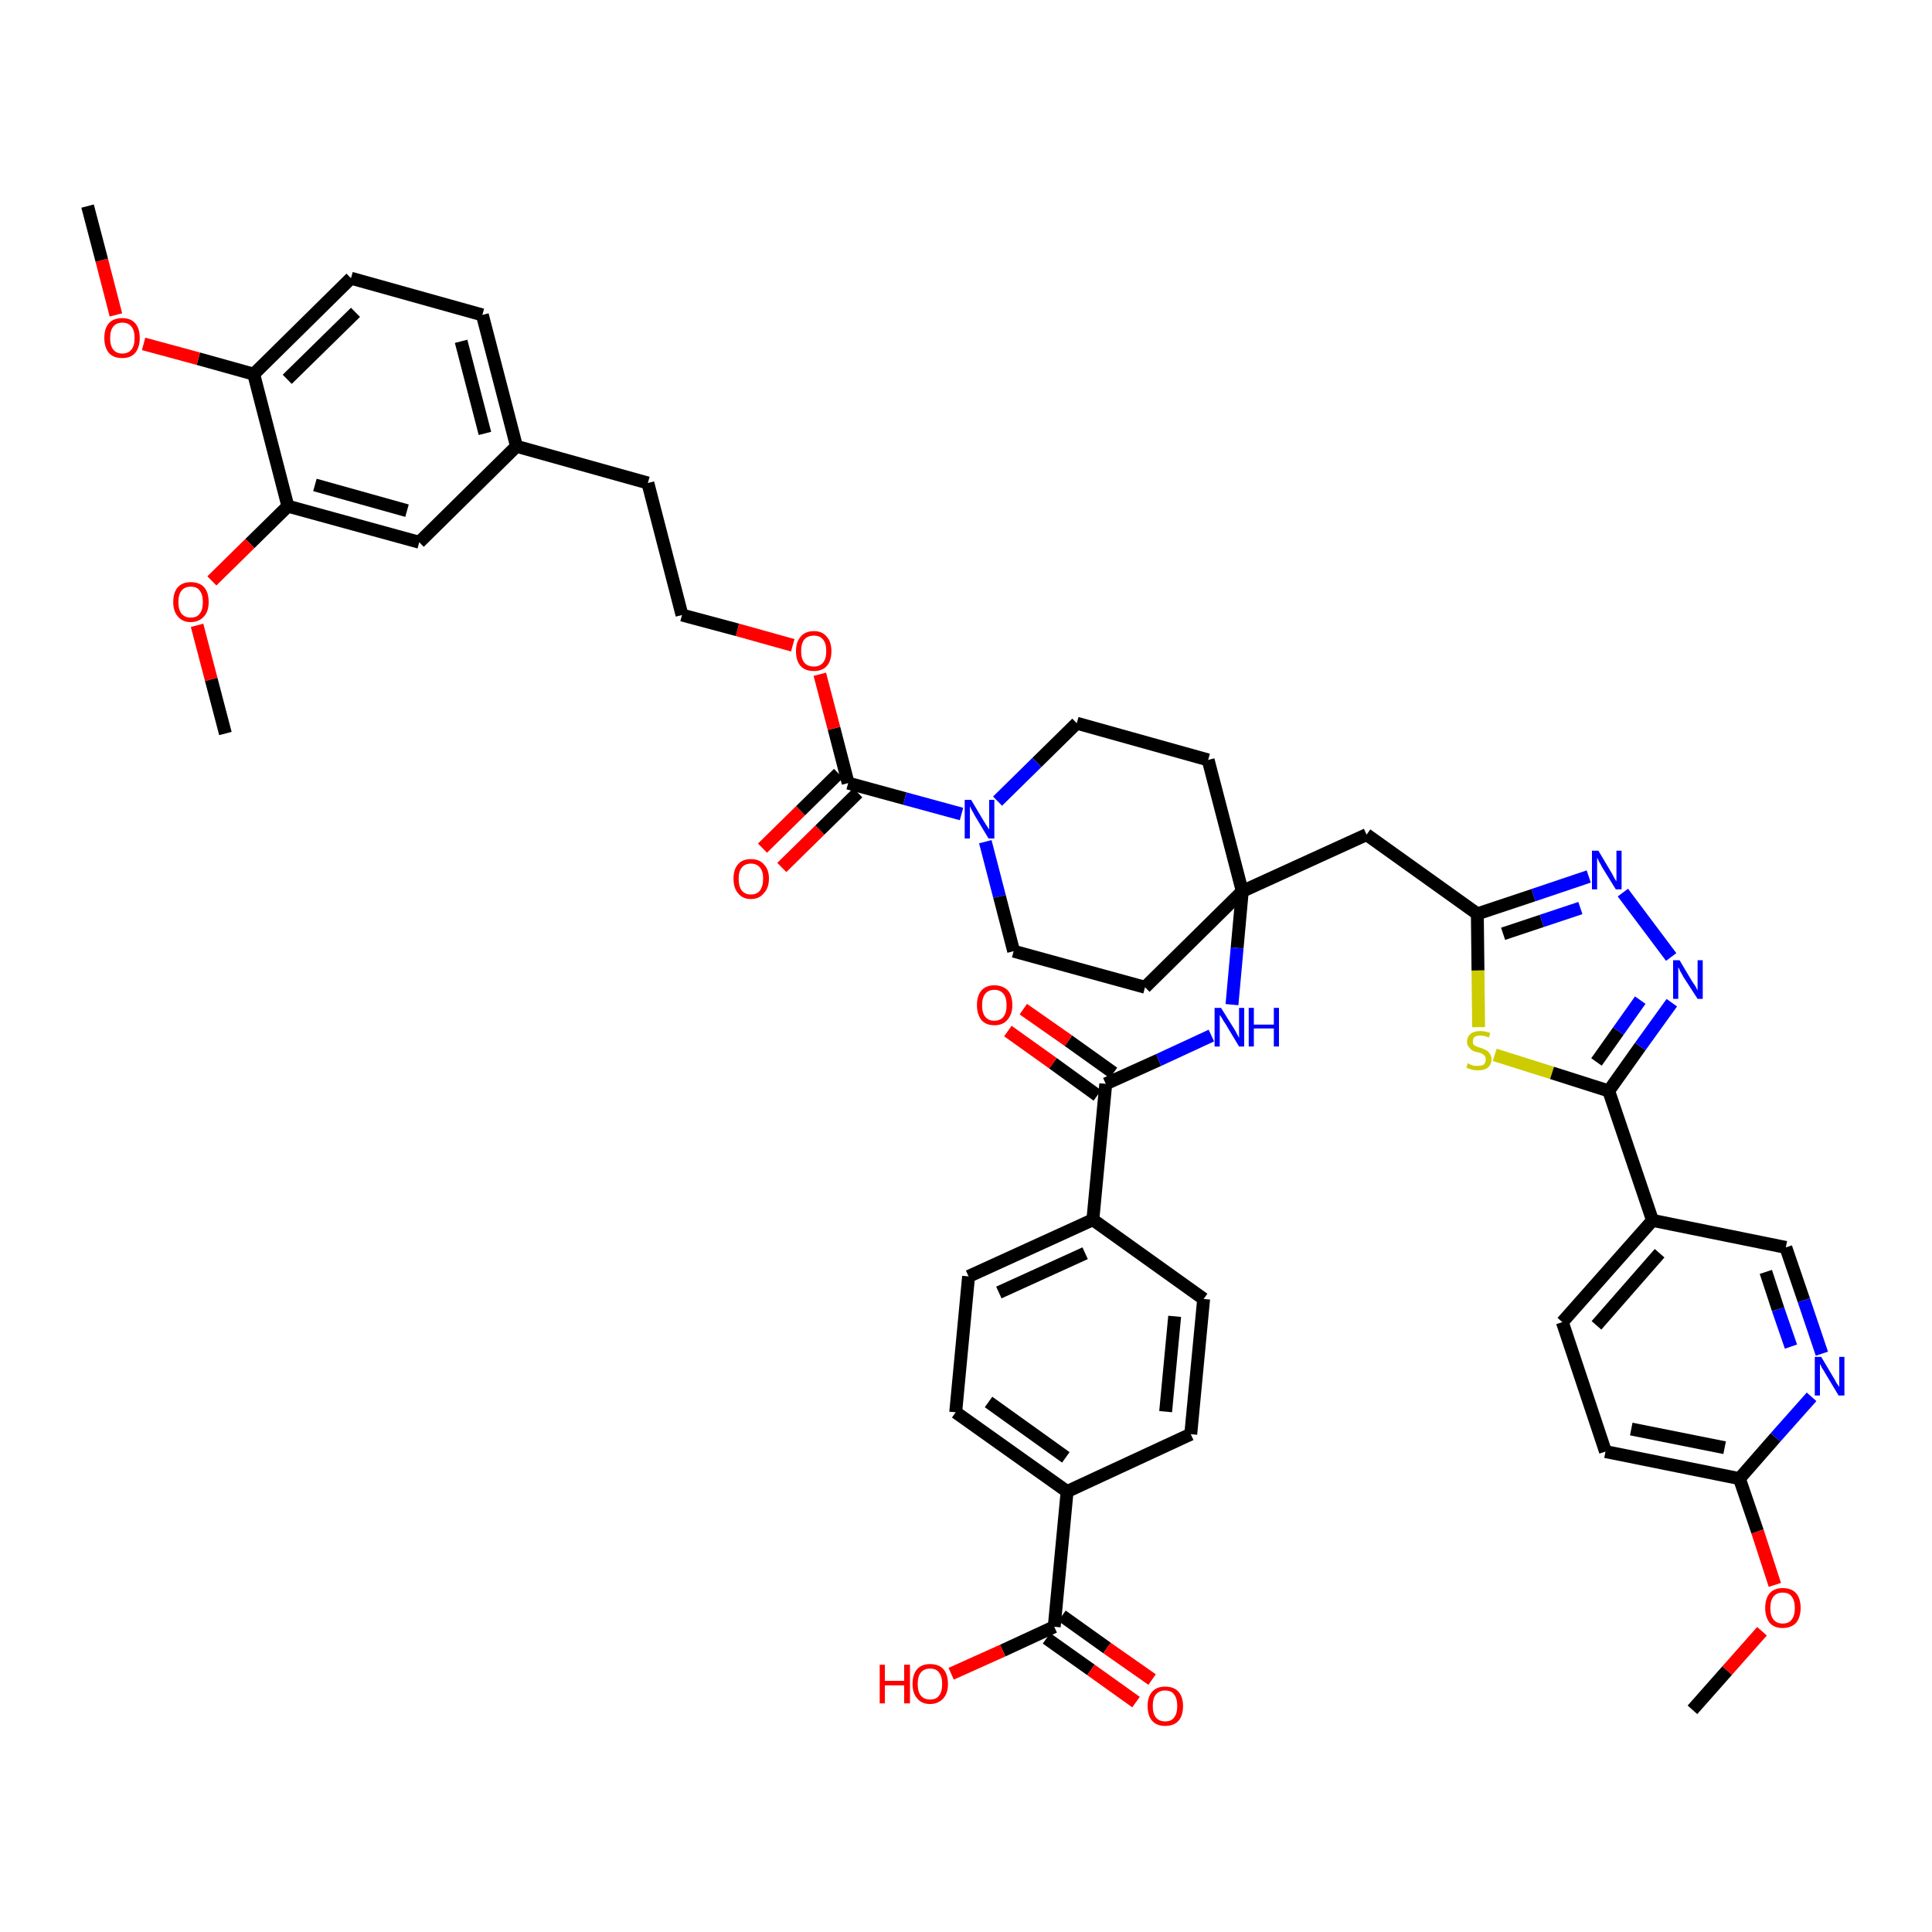 <?xml version='1.0' encoding='iso-8859-1'?>
<svg version='1.1' baseProfile='full'
              xmlns='http://www.w3.org/2000/svg'
                      xmlns:rdkit='http://www.rdkit.org/xml'
                      xmlns:xlink='http://www.w3.org/1999/xlink'
                  xml:space='preserve'
width='300px' height='300px' viewBox='0 0 300 300'>
<!-- END OF HEADER -->
<path class='bond-0 atom-0 atom-1' d='M 262.8,265.5 L 268.2,259.4' style='fill:none;fill-rule:evenodd;stroke:#000000;stroke-width:2.0px;stroke-linecap:butt;stroke-linejoin:miter;stroke-opacity:1' />
<path class='bond-0 atom-0 atom-1' d='M 268.2,259.4 L 273.6,253.3' style='fill:none;fill-rule:evenodd;stroke:#FF0000;stroke-width:2.0px;stroke-linecap:butt;stroke-linejoin:miter;stroke-opacity:1' />
<path class='bond-1 atom-1 atom-2' d='M 275.6,246.1 L 272.9,237.8' style='fill:none;fill-rule:evenodd;stroke:#FF0000;stroke-width:2.0px;stroke-linecap:butt;stroke-linejoin:miter;stroke-opacity:1' />
<path class='bond-1 atom-1 atom-2' d='M 272.9,237.8 L 270.1,229.6' style='fill:none;fill-rule:evenodd;stroke:#000000;stroke-width:2.0px;stroke-linecap:butt;stroke-linejoin:miter;stroke-opacity:1' />
<path class='bond-2 atom-2 atom-3' d='M 270.1,229.6 L 249.3,225.4' style='fill:none;fill-rule:evenodd;stroke:#000000;stroke-width:2.0px;stroke-linecap:butt;stroke-linejoin:miter;stroke-opacity:1' />
<path class='bond-2 atom-2 atom-3' d='M 267.8,224.8 L 253.3,221.9' style='fill:none;fill-rule:evenodd;stroke:#000000;stroke-width:2.0px;stroke-linecap:butt;stroke-linejoin:miter;stroke-opacity:1' />
<path class='bond-46 atom-46 atom-2' d='M 281.3,216.9 L 275.7,223.2' style='fill:none;fill-rule:evenodd;stroke:#0000FF;stroke-width:2.0px;stroke-linecap:butt;stroke-linejoin:miter;stroke-opacity:1' />
<path class='bond-46 atom-46 atom-2' d='M 275.7,223.2 L 270.1,229.6' style='fill:none;fill-rule:evenodd;stroke:#000000;stroke-width:2.0px;stroke-linecap:butt;stroke-linejoin:miter;stroke-opacity:1' />
<path class='bond-3 atom-3 atom-4' d='M 249.3,225.4 L 242.6,205.3' style='fill:none;fill-rule:evenodd;stroke:#000000;stroke-width:2.0px;stroke-linecap:butt;stroke-linejoin:miter;stroke-opacity:1' />
<path class='bond-4 atom-4 atom-5' d='M 242.6,205.3 L 256.6,189.5' style='fill:none;fill-rule:evenodd;stroke:#000000;stroke-width:2.0px;stroke-linecap:butt;stroke-linejoin:miter;stroke-opacity:1' />
<path class='bond-4 atom-4 atom-5' d='M 247.9,205.8 L 257.7,194.6' style='fill:none;fill-rule:evenodd;stroke:#000000;stroke-width:2.0px;stroke-linecap:butt;stroke-linejoin:miter;stroke-opacity:1' />
<path class='bond-5 atom-5 atom-6' d='M 256.6,189.5 L 249.8,169.4' style='fill:none;fill-rule:evenodd;stroke:#000000;stroke-width:2.0px;stroke-linecap:butt;stroke-linejoin:miter;stroke-opacity:1' />
<path class='bond-44 atom-5 atom-45' d='M 256.6,189.5 L 277.3,193.7' style='fill:none;fill-rule:evenodd;stroke:#000000;stroke-width:2.0px;stroke-linecap:butt;stroke-linejoin:miter;stroke-opacity:1' />
<path class='bond-6 atom-6 atom-7' d='M 249.8,169.4 L 254.7,162.5' style='fill:none;fill-rule:evenodd;stroke:#000000;stroke-width:2.0px;stroke-linecap:butt;stroke-linejoin:miter;stroke-opacity:1' />
<path class='bond-6 atom-6 atom-7' d='M 254.7,162.5 L 259.6,155.7' style='fill:none;fill-rule:evenodd;stroke:#0000FF;stroke-width:2.0px;stroke-linecap:butt;stroke-linejoin:miter;stroke-opacity:1' />
<path class='bond-6 atom-6 atom-7' d='M 247.9,164.9 L 251.3,160.1' style='fill:none;fill-rule:evenodd;stroke:#000000;stroke-width:2.0px;stroke-linecap:butt;stroke-linejoin:miter;stroke-opacity:1' />
<path class='bond-6 atom-6 atom-7' d='M 251.3,160.1 L 254.7,155.3' style='fill:none;fill-rule:evenodd;stroke:#0000FF;stroke-width:2.0px;stroke-linecap:butt;stroke-linejoin:miter;stroke-opacity:1' />
<path class='bond-47 atom-44 atom-6' d='M 232.1,163.8 L 241.0,166.6' style='fill:none;fill-rule:evenodd;stroke:#CCCC00;stroke-width:2.0px;stroke-linecap:butt;stroke-linejoin:miter;stroke-opacity:1' />
<path class='bond-47 atom-44 atom-6' d='M 241.0,166.6 L 249.8,169.4' style='fill:none;fill-rule:evenodd;stroke:#000000;stroke-width:2.0px;stroke-linecap:butt;stroke-linejoin:miter;stroke-opacity:1' />
<path class='bond-7 atom-7 atom-8' d='M 259.5,148.6 L 252.0,138.6' style='fill:none;fill-rule:evenodd;stroke:#0000FF;stroke-width:2.0px;stroke-linecap:butt;stroke-linejoin:miter;stroke-opacity:1' />
<path class='bond-8 atom-8 atom-9' d='M 246.7,136.1 L 238.1,139.0' style='fill:none;fill-rule:evenodd;stroke:#0000FF;stroke-width:2.0px;stroke-linecap:butt;stroke-linejoin:miter;stroke-opacity:1' />
<path class='bond-8 atom-8 atom-9' d='M 238.1,139.0 L 229.4,141.9' style='fill:none;fill-rule:evenodd;stroke:#000000;stroke-width:2.0px;stroke-linecap:butt;stroke-linejoin:miter;stroke-opacity:1' />
<path class='bond-8 atom-8 atom-9' d='M 245.4,141.0 L 239.4,143.0' style='fill:none;fill-rule:evenodd;stroke:#0000FF;stroke-width:2.0px;stroke-linecap:butt;stroke-linejoin:miter;stroke-opacity:1' />
<path class='bond-8 atom-8 atom-9' d='M 239.4,143.0 L 233.4,145.0' style='fill:none;fill-rule:evenodd;stroke:#000000;stroke-width:2.0px;stroke-linecap:butt;stroke-linejoin:miter;stroke-opacity:1' />
<path class='bond-9 atom-9 atom-10' d='M 229.4,141.9 L 212.2,129.6' style='fill:none;fill-rule:evenodd;stroke:#000000;stroke-width:2.0px;stroke-linecap:butt;stroke-linejoin:miter;stroke-opacity:1' />
<path class='bond-43 atom-9 atom-44' d='M 229.4,141.9 L 229.5,150.7' style='fill:none;fill-rule:evenodd;stroke:#000000;stroke-width:2.0px;stroke-linecap:butt;stroke-linejoin:miter;stroke-opacity:1' />
<path class='bond-43 atom-9 atom-44' d='M 229.5,150.7 L 229.6,159.5' style='fill:none;fill-rule:evenodd;stroke:#CCCC00;stroke-width:2.0px;stroke-linecap:butt;stroke-linejoin:miter;stroke-opacity:1' />
<path class='bond-10 atom-10 atom-11' d='M 212.2,129.6 L 192.9,138.4' style='fill:none;fill-rule:evenodd;stroke:#000000;stroke-width:2.0px;stroke-linecap:butt;stroke-linejoin:miter;stroke-opacity:1' />
<path class='bond-11 atom-11 atom-12' d='M 192.9,138.4 L 192.1,147.2' style='fill:none;fill-rule:evenodd;stroke:#000000;stroke-width:2.0px;stroke-linecap:butt;stroke-linejoin:miter;stroke-opacity:1' />
<path class='bond-11 atom-11 atom-12' d='M 192.1,147.2 L 191.3,156.0' style='fill:none;fill-rule:evenodd;stroke:#0000FF;stroke-width:2.0px;stroke-linecap:butt;stroke-linejoin:miter;stroke-opacity:1' />
<path class='bond-23 atom-11 atom-24' d='M 192.9,138.4 L 187.6,118.0' style='fill:none;fill-rule:evenodd;stroke:#000000;stroke-width:2.0px;stroke-linecap:butt;stroke-linejoin:miter;stroke-opacity:1' />
<path class='bond-48 atom-43 atom-11' d='M 177.8,153.3 L 192.9,138.4' style='fill:none;fill-rule:evenodd;stroke:#000000;stroke-width:2.0px;stroke-linecap:butt;stroke-linejoin:miter;stroke-opacity:1' />
<path class='bond-12 atom-12 atom-13' d='M 188.1,160.8 L 179.9,164.6' style='fill:none;fill-rule:evenodd;stroke:#0000FF;stroke-width:2.0px;stroke-linecap:butt;stroke-linejoin:miter;stroke-opacity:1' />
<path class='bond-12 atom-12 atom-13' d='M 179.9,164.6 L 171.7,168.3' style='fill:none;fill-rule:evenodd;stroke:#000000;stroke-width:2.0px;stroke-linecap:butt;stroke-linejoin:miter;stroke-opacity:1' />
<path class='bond-13 atom-13 atom-14' d='M 172.9,166.6 L 165.9,161.6' style='fill:none;fill-rule:evenodd;stroke:#000000;stroke-width:2.0px;stroke-linecap:butt;stroke-linejoin:miter;stroke-opacity:1' />
<path class='bond-13 atom-13 atom-14' d='M 165.9,161.6 L 158.9,156.7' style='fill:none;fill-rule:evenodd;stroke:#FF0000;stroke-width:2.0px;stroke-linecap:butt;stroke-linejoin:miter;stroke-opacity:1' />
<path class='bond-13 atom-13 atom-14' d='M 170.4,170.1 L 163.5,165.1' style='fill:none;fill-rule:evenodd;stroke:#000000;stroke-width:2.0px;stroke-linecap:butt;stroke-linejoin:miter;stroke-opacity:1' />
<path class='bond-13 atom-13 atom-14' d='M 163.5,165.1 L 156.5,160.1' style='fill:none;fill-rule:evenodd;stroke:#FF0000;stroke-width:2.0px;stroke-linecap:butt;stroke-linejoin:miter;stroke-opacity:1' />
<path class='bond-14 atom-13 atom-15' d='M 171.7,168.3 L 169.7,189.4' style='fill:none;fill-rule:evenodd;stroke:#000000;stroke-width:2.0px;stroke-linecap:butt;stroke-linejoin:miter;stroke-opacity:1' />
<path class='bond-15 atom-15 atom-16' d='M 169.7,189.4 L 150.4,198.2' style='fill:none;fill-rule:evenodd;stroke:#000000;stroke-width:2.0px;stroke-linecap:butt;stroke-linejoin:miter;stroke-opacity:1' />
<path class='bond-15 atom-15 atom-16' d='M 168.5,194.6 L 155.1,200.7' style='fill:none;fill-rule:evenodd;stroke:#000000;stroke-width:2.0px;stroke-linecap:butt;stroke-linejoin:miter;stroke-opacity:1' />
<path class='bond-49 atom-23 atom-15' d='M 186.9,201.7 L 169.7,189.4' style='fill:none;fill-rule:evenodd;stroke:#000000;stroke-width:2.0px;stroke-linecap:butt;stroke-linejoin:miter;stroke-opacity:1' />
<path class='bond-16 atom-16 atom-17' d='M 150.4,198.2 L 148.4,219.3' style='fill:none;fill-rule:evenodd;stroke:#000000;stroke-width:2.0px;stroke-linecap:butt;stroke-linejoin:miter;stroke-opacity:1' />
<path class='bond-17 atom-17 atom-18' d='M 148.4,219.3 L 165.7,231.6' style='fill:none;fill-rule:evenodd;stroke:#000000;stroke-width:2.0px;stroke-linecap:butt;stroke-linejoin:miter;stroke-opacity:1' />
<path class='bond-17 atom-17 atom-18' d='M 153.5,217.7 L 165.5,226.3' style='fill:none;fill-rule:evenodd;stroke:#000000;stroke-width:2.0px;stroke-linecap:butt;stroke-linejoin:miter;stroke-opacity:1' />
<path class='bond-18 atom-18 atom-19' d='M 165.7,231.6 L 163.7,252.6' style='fill:none;fill-rule:evenodd;stroke:#000000;stroke-width:2.0px;stroke-linecap:butt;stroke-linejoin:miter;stroke-opacity:1' />
<path class='bond-21 atom-18 atom-22' d='M 165.7,231.6 L 184.9,222.7' style='fill:none;fill-rule:evenodd;stroke:#000000;stroke-width:2.0px;stroke-linecap:butt;stroke-linejoin:miter;stroke-opacity:1' />
<path class='bond-19 atom-19 atom-20' d='M 162.5,254.4 L 169.4,259.3' style='fill:none;fill-rule:evenodd;stroke:#000000;stroke-width:2.0px;stroke-linecap:butt;stroke-linejoin:miter;stroke-opacity:1' />
<path class='bond-19 atom-19 atom-20' d='M 169.4,259.3 L 176.4,264.3' style='fill:none;fill-rule:evenodd;stroke:#FF0000;stroke-width:2.0px;stroke-linecap:butt;stroke-linejoin:miter;stroke-opacity:1' />
<path class='bond-19 atom-19 atom-20' d='M 164.9,250.9 L 171.9,255.9' style='fill:none;fill-rule:evenodd;stroke:#000000;stroke-width:2.0px;stroke-linecap:butt;stroke-linejoin:miter;stroke-opacity:1' />
<path class='bond-19 atom-19 atom-20' d='M 171.9,255.9 L 178.9,260.8' style='fill:none;fill-rule:evenodd;stroke:#FF0000;stroke-width:2.0px;stroke-linecap:butt;stroke-linejoin:miter;stroke-opacity:1' />
<path class='bond-20 atom-19 atom-21' d='M 163.7,252.6 L 155.7,256.3' style='fill:none;fill-rule:evenodd;stroke:#000000;stroke-width:2.0px;stroke-linecap:butt;stroke-linejoin:miter;stroke-opacity:1' />
<path class='bond-20 atom-19 atom-21' d='M 155.7,256.3 L 147.7,259.9' style='fill:none;fill-rule:evenodd;stroke:#FF0000;stroke-width:2.0px;stroke-linecap:butt;stroke-linejoin:miter;stroke-opacity:1' />
<path class='bond-22 atom-22 atom-23' d='M 184.9,222.7 L 186.9,201.7' style='fill:none;fill-rule:evenodd;stroke:#000000;stroke-width:2.0px;stroke-linecap:butt;stroke-linejoin:miter;stroke-opacity:1' />
<path class='bond-22 atom-22 atom-23' d='M 181.0,219.2 L 182.4,204.4' style='fill:none;fill-rule:evenodd;stroke:#000000;stroke-width:2.0px;stroke-linecap:butt;stroke-linejoin:miter;stroke-opacity:1' />
<path class='bond-24 atom-24 atom-25' d='M 187.6,118.0 L 167.2,112.3' style='fill:none;fill-rule:evenodd;stroke:#000000;stroke-width:2.0px;stroke-linecap:butt;stroke-linejoin:miter;stroke-opacity:1' />
<path class='bond-25 atom-25 atom-26' d='M 167.2,112.3 L 161.0,118.4' style='fill:none;fill-rule:evenodd;stroke:#000000;stroke-width:2.0px;stroke-linecap:butt;stroke-linejoin:miter;stroke-opacity:1' />
<path class='bond-25 atom-25 atom-26' d='M 161.0,118.4 L 154.9,124.4' style='fill:none;fill-rule:evenodd;stroke:#0000FF;stroke-width:2.0px;stroke-linecap:butt;stroke-linejoin:miter;stroke-opacity:1' />
<path class='bond-26 atom-26 atom-27' d='M 149.3,126.4 L 140.5,124.0' style='fill:none;fill-rule:evenodd;stroke:#0000FF;stroke-width:2.0px;stroke-linecap:butt;stroke-linejoin:miter;stroke-opacity:1' />
<path class='bond-26 atom-26 atom-27' d='M 140.5,124.0 L 131.7,121.6' style='fill:none;fill-rule:evenodd;stroke:#000000;stroke-width:2.0px;stroke-linecap:butt;stroke-linejoin:miter;stroke-opacity:1' />
<path class='bond-41 atom-26 atom-42' d='M 153.0,130.7 L 155.2,139.2' style='fill:none;fill-rule:evenodd;stroke:#0000FF;stroke-width:2.0px;stroke-linecap:butt;stroke-linejoin:miter;stroke-opacity:1' />
<path class='bond-41 atom-26 atom-42' d='M 155.2,139.2 L 157.4,147.7' style='fill:none;fill-rule:evenodd;stroke:#000000;stroke-width:2.0px;stroke-linecap:butt;stroke-linejoin:miter;stroke-opacity:1' />
<path class='bond-27 atom-27 atom-28' d='M 130.2,120.1 L 124.3,125.9' style='fill:none;fill-rule:evenodd;stroke:#000000;stroke-width:2.0px;stroke-linecap:butt;stroke-linejoin:miter;stroke-opacity:1' />
<path class='bond-27 atom-27 atom-28' d='M 124.3,125.9 L 118.4,131.7' style='fill:none;fill-rule:evenodd;stroke:#FF0000;stroke-width:2.0px;stroke-linecap:butt;stroke-linejoin:miter;stroke-opacity:1' />
<path class='bond-27 atom-27 atom-28' d='M 133.2,123.1 L 127.3,128.9' style='fill:none;fill-rule:evenodd;stroke:#000000;stroke-width:2.0px;stroke-linecap:butt;stroke-linejoin:miter;stroke-opacity:1' />
<path class='bond-27 atom-27 atom-28' d='M 127.3,128.9 L 121.4,134.7' style='fill:none;fill-rule:evenodd;stroke:#FF0000;stroke-width:2.0px;stroke-linecap:butt;stroke-linejoin:miter;stroke-opacity:1' />
<path class='bond-28 atom-27 atom-29' d='M 131.7,121.6 L 129.5,113.1' style='fill:none;fill-rule:evenodd;stroke:#000000;stroke-width:2.0px;stroke-linecap:butt;stroke-linejoin:miter;stroke-opacity:1' />
<path class='bond-28 atom-27 atom-29' d='M 129.5,113.1 L 127.3,104.7' style='fill:none;fill-rule:evenodd;stroke:#FF0000;stroke-width:2.0px;stroke-linecap:butt;stroke-linejoin:miter;stroke-opacity:1' />
<path class='bond-29 atom-29 atom-30' d='M 123.1,100.2 L 114.5,97.8' style='fill:none;fill-rule:evenodd;stroke:#FF0000;stroke-width:2.0px;stroke-linecap:butt;stroke-linejoin:miter;stroke-opacity:1' />
<path class='bond-29 atom-29 atom-30' d='M 114.5,97.8 L 105.9,95.5' style='fill:none;fill-rule:evenodd;stroke:#000000;stroke-width:2.0px;stroke-linecap:butt;stroke-linejoin:miter;stroke-opacity:1' />
<path class='bond-30 atom-30 atom-31' d='M 105.9,95.5 L 100.6,75.0' style='fill:none;fill-rule:evenodd;stroke:#000000;stroke-width:2.0px;stroke-linecap:butt;stroke-linejoin:miter;stroke-opacity:1' />
<path class='bond-31 atom-31 atom-32' d='M 100.6,75.0 L 80.2,69.3' style='fill:none;fill-rule:evenodd;stroke:#000000;stroke-width:2.0px;stroke-linecap:butt;stroke-linejoin:miter;stroke-opacity:1' />
<path class='bond-32 atom-32 atom-33' d='M 80.2,69.3 L 74.9,48.9' style='fill:none;fill-rule:evenodd;stroke:#000000;stroke-width:2.0px;stroke-linecap:butt;stroke-linejoin:miter;stroke-opacity:1' />
<path class='bond-32 atom-32 atom-33' d='M 75.3,67.3 L 71.6,53.0' style='fill:none;fill-rule:evenodd;stroke:#000000;stroke-width:2.0px;stroke-linecap:butt;stroke-linejoin:miter;stroke-opacity:1' />
<path class='bond-50 atom-41 atom-32' d='M 65.1,84.2 L 80.2,69.3' style='fill:none;fill-rule:evenodd;stroke:#000000;stroke-width:2.0px;stroke-linecap:butt;stroke-linejoin:miter;stroke-opacity:1' />
<path class='bond-33 atom-33 atom-34' d='M 74.9,48.9 L 54.5,43.2' style='fill:none;fill-rule:evenodd;stroke:#000000;stroke-width:2.0px;stroke-linecap:butt;stroke-linejoin:miter;stroke-opacity:1' />
<path class='bond-34 atom-34 atom-35' d='M 54.5,43.2 L 39.4,58.1' style='fill:none;fill-rule:evenodd;stroke:#000000;stroke-width:2.0px;stroke-linecap:butt;stroke-linejoin:miter;stroke-opacity:1' />
<path class='bond-34 atom-34 atom-35' d='M 55.2,48.5 L 44.6,58.9' style='fill:none;fill-rule:evenodd;stroke:#000000;stroke-width:2.0px;stroke-linecap:butt;stroke-linejoin:miter;stroke-opacity:1' />
<path class='bond-35 atom-35 atom-36' d='M 39.4,58.1 L 30.8,55.7' style='fill:none;fill-rule:evenodd;stroke:#000000;stroke-width:2.0px;stroke-linecap:butt;stroke-linejoin:miter;stroke-opacity:1' />
<path class='bond-35 atom-35 atom-36' d='M 30.8,55.7 L 22.3,53.4' style='fill:none;fill-rule:evenodd;stroke:#FF0000;stroke-width:2.0px;stroke-linecap:butt;stroke-linejoin:miter;stroke-opacity:1' />
<path class='bond-37 atom-35 atom-38' d='M 39.4,58.1 L 44.7,78.6' style='fill:none;fill-rule:evenodd;stroke:#000000;stroke-width:2.0px;stroke-linecap:butt;stroke-linejoin:miter;stroke-opacity:1' />
<path class='bond-36 atom-36 atom-37' d='M 18.0,48.9 L 15.8,40.4' style='fill:none;fill-rule:evenodd;stroke:#FF0000;stroke-width:2.0px;stroke-linecap:butt;stroke-linejoin:miter;stroke-opacity:1' />
<path class='bond-36 atom-36 atom-37' d='M 15.8,40.4 L 13.6,32.0' style='fill:none;fill-rule:evenodd;stroke:#000000;stroke-width:2.0px;stroke-linecap:butt;stroke-linejoin:miter;stroke-opacity:1' />
<path class='bond-38 atom-38 atom-39' d='M 44.7,78.6 L 38.8,84.4' style='fill:none;fill-rule:evenodd;stroke:#000000;stroke-width:2.0px;stroke-linecap:butt;stroke-linejoin:miter;stroke-opacity:1' />
<path class='bond-38 atom-38 atom-39' d='M 38.8,84.4 L 32.9,90.2' style='fill:none;fill-rule:evenodd;stroke:#FF0000;stroke-width:2.0px;stroke-linecap:butt;stroke-linejoin:miter;stroke-opacity:1' />
<path class='bond-40 atom-38 atom-41' d='M 44.7,78.6 L 65.1,84.2' style='fill:none;fill-rule:evenodd;stroke:#000000;stroke-width:2.0px;stroke-linecap:butt;stroke-linejoin:miter;stroke-opacity:1' />
<path class='bond-40 atom-38 atom-41' d='M 48.9,75.3 L 63.2,79.3' style='fill:none;fill-rule:evenodd;stroke:#000000;stroke-width:2.0px;stroke-linecap:butt;stroke-linejoin:miter;stroke-opacity:1' />
<path class='bond-39 atom-39 atom-40' d='M 30.6,97.1 L 32.8,105.5' style='fill:none;fill-rule:evenodd;stroke:#FF0000;stroke-width:2.0px;stroke-linecap:butt;stroke-linejoin:miter;stroke-opacity:1' />
<path class='bond-39 atom-39 atom-40' d='M 32.8,105.5 L 35.0,113.9' style='fill:none;fill-rule:evenodd;stroke:#000000;stroke-width:2.0px;stroke-linecap:butt;stroke-linejoin:miter;stroke-opacity:1' />
<path class='bond-42 atom-42 atom-43' d='M 157.4,147.7 L 177.8,153.3' style='fill:none;fill-rule:evenodd;stroke:#000000;stroke-width:2.0px;stroke-linecap:butt;stroke-linejoin:miter;stroke-opacity:1' />
<path class='bond-45 atom-45 atom-46' d='M 277.3,193.7 L 280.1,201.9' style='fill:none;fill-rule:evenodd;stroke:#000000;stroke-width:2.0px;stroke-linecap:butt;stroke-linejoin:miter;stroke-opacity:1' />
<path class='bond-45 atom-45 atom-46' d='M 280.1,201.9 L 282.9,210.2' style='fill:none;fill-rule:evenodd;stroke:#0000FF;stroke-width:2.0px;stroke-linecap:butt;stroke-linejoin:miter;stroke-opacity:1' />
<path class='bond-45 atom-45 atom-46' d='M 274.2,197.5 L 276.1,203.3' style='fill:none;fill-rule:evenodd;stroke:#000000;stroke-width:2.0px;stroke-linecap:butt;stroke-linejoin:miter;stroke-opacity:1' />
<path class='bond-45 atom-45 atom-46' d='M 276.1,203.3 L 278.1,209.1' style='fill:none;fill-rule:evenodd;stroke:#0000FF;stroke-width:2.0px;stroke-linecap:butt;stroke-linejoin:miter;stroke-opacity:1' />
<path  class='atom-1' d='M 274.1 249.7
Q 274.1 248.2, 274.8 247.4
Q 275.5 246.6, 276.8 246.6
Q 278.2 246.6, 278.9 247.4
Q 279.6 248.2, 279.6 249.7
Q 279.6 251.1, 278.9 252.0
Q 278.1 252.8, 276.8 252.8
Q 275.5 252.8, 274.8 252.0
Q 274.1 251.1, 274.1 249.7
M 276.8 252.1
Q 277.8 252.1, 278.2 251.5
Q 278.7 250.9, 278.7 249.7
Q 278.7 248.5, 278.2 247.9
Q 277.8 247.3, 276.8 247.3
Q 275.9 247.3, 275.4 247.9
Q 274.9 248.5, 274.9 249.7
Q 274.9 250.9, 275.4 251.5
Q 275.9 252.1, 276.8 252.1
' fill='#FF0000'/>
<path  class='atom-7' d='M 260.8 149.1
L 262.7 152.3
Q 262.9 152.6, 263.3 153.2
Q 263.6 153.8, 263.6 153.8
L 263.6 149.1
L 264.4 149.1
L 264.4 155.1
L 263.6 155.1
L 261.4 151.7
Q 261.2 151.3, 260.9 150.8
Q 260.7 150.3, 260.6 150.2
L 260.6 155.1
L 259.8 155.1
L 259.8 149.1
L 260.8 149.1
' fill='#0000FF'/>
<path  class='atom-8' d='M 248.2 132.1
L 250.1 135.3
Q 250.3 135.6, 250.6 136.2
Q 250.9 136.8, 251.0 136.8
L 251.0 132.1
L 251.8 132.1
L 251.8 138.1
L 250.9 138.1
L 248.8 134.7
Q 248.6 134.3, 248.3 133.8
Q 248.1 133.3, 248.0 133.2
L 248.0 138.1
L 247.2 138.1
L 247.2 132.1
L 248.2 132.1
' fill='#0000FF'/>
<path  class='atom-12' d='M 189.6 156.5
L 191.6 159.7
Q 191.8 160.0, 192.1 160.6
Q 192.4 161.1, 192.4 161.2
L 192.4 156.5
L 193.2 156.5
L 193.2 162.5
L 192.4 162.5
L 190.3 159.0
Q 190.0 158.6, 189.8 158.2
Q 189.5 157.7, 189.4 157.6
L 189.4 162.5
L 188.6 162.5
L 188.6 156.5
L 189.6 156.5
' fill='#0000FF'/>
<path  class='atom-12' d='M 193.9 156.5
L 194.7 156.5
L 194.7 159.1
L 197.8 159.1
L 197.8 156.5
L 198.6 156.5
L 198.6 162.5
L 197.8 162.5
L 197.8 159.7
L 194.7 159.7
L 194.7 162.5
L 193.9 162.5
L 193.9 156.5
' fill='#0000FF'/>
<path  class='atom-14' d='M 151.7 156.1
Q 151.7 154.6, 152.4 153.8
Q 153.1 153.0, 154.4 153.0
Q 155.7 153.0, 156.5 153.8
Q 157.2 154.6, 157.2 156.1
Q 157.2 157.5, 156.4 158.4
Q 155.7 159.2, 154.4 159.2
Q 153.1 159.2, 152.4 158.4
Q 151.7 157.5, 151.7 156.1
M 154.4 158.5
Q 155.3 158.5, 155.8 157.9
Q 156.3 157.3, 156.3 156.1
Q 156.3 154.9, 155.8 154.3
Q 155.3 153.7, 154.4 153.7
Q 153.5 153.7, 153.0 154.3
Q 152.5 154.9, 152.5 156.1
Q 152.5 157.3, 153.0 157.9
Q 153.5 158.5, 154.4 158.5
' fill='#FF0000'/>
<path  class='atom-20' d='M 178.2 264.9
Q 178.2 263.5, 178.9 262.7
Q 179.6 261.9, 180.9 261.9
Q 182.3 261.9, 183.0 262.7
Q 183.7 263.5, 183.7 264.9
Q 183.7 266.4, 183.0 267.2
Q 182.3 268.0, 180.9 268.0
Q 179.6 268.0, 178.9 267.2
Q 178.2 266.4, 178.2 264.9
M 180.9 267.3
Q 181.9 267.3, 182.3 266.7
Q 182.8 266.1, 182.8 264.9
Q 182.8 263.7, 182.3 263.1
Q 181.9 262.5, 180.9 262.5
Q 180.0 262.5, 179.5 263.1
Q 179.0 263.7, 179.0 264.9
Q 179.0 266.1, 179.5 266.7
Q 180.0 267.3, 180.9 267.3
' fill='#FF0000'/>
<path  class='atom-21' d='M 136.6 258.5
L 137.4 258.5
L 137.4 261.0
L 140.4 261.0
L 140.4 258.5
L 141.3 258.5
L 141.3 264.5
L 140.4 264.5
L 140.4 261.7
L 137.4 261.7
L 137.4 264.5
L 136.6 264.5
L 136.6 258.5
' fill='#FF0000'/>
<path  class='atom-21' d='M 141.7 261.5
Q 141.7 260.0, 142.4 259.2
Q 143.1 258.4, 144.4 258.4
Q 145.8 258.4, 146.5 259.2
Q 147.2 260.0, 147.2 261.5
Q 147.2 262.9, 146.5 263.7
Q 145.7 264.6, 144.4 264.6
Q 143.1 264.6, 142.4 263.7
Q 141.7 262.9, 141.7 261.5
M 144.4 263.9
Q 145.4 263.9, 145.8 263.3
Q 146.3 262.7, 146.3 261.5
Q 146.3 260.3, 145.8 259.7
Q 145.4 259.1, 144.4 259.1
Q 143.5 259.1, 143.0 259.7
Q 142.5 260.3, 142.5 261.5
Q 142.5 262.7, 143.0 263.3
Q 143.5 263.9, 144.4 263.9
' fill='#FF0000'/>
<path  class='atom-26' d='M 150.8 124.2
L 152.7 127.4
Q 152.9 127.7, 153.2 128.2
Q 153.6 128.8, 153.6 128.8
L 153.6 124.2
L 154.4 124.2
L 154.4 130.2
L 153.5 130.2
L 151.4 126.7
Q 151.2 126.3, 150.9 125.8
Q 150.7 125.4, 150.6 125.2
L 150.6 130.2
L 149.8 130.2
L 149.8 124.2
L 150.8 124.2
' fill='#0000FF'/>
<path  class='atom-28' d='M 113.9 136.4
Q 113.9 135.0, 114.6 134.2
Q 115.3 133.4, 116.6 133.4
Q 117.9 133.4, 118.6 134.2
Q 119.4 135.0, 119.4 136.4
Q 119.4 137.9, 118.6 138.7
Q 117.9 139.6, 116.6 139.6
Q 115.3 139.6, 114.6 138.7
Q 113.9 137.9, 113.9 136.4
M 116.6 138.9
Q 117.5 138.9, 118.0 138.3
Q 118.5 137.6, 118.5 136.4
Q 118.5 135.3, 118.0 134.7
Q 117.5 134.1, 116.6 134.1
Q 115.7 134.1, 115.2 134.7
Q 114.7 135.3, 114.7 136.4
Q 114.7 137.7, 115.2 138.3
Q 115.7 138.9, 116.6 138.9
' fill='#FF0000'/>
<path  class='atom-29' d='M 123.6 101.1
Q 123.6 99.7, 124.3 98.9
Q 125.0 98.0, 126.4 98.0
Q 127.7 98.0, 128.4 98.9
Q 129.1 99.7, 129.1 101.1
Q 129.1 102.6, 128.4 103.4
Q 127.7 104.2, 126.4 104.2
Q 125.0 104.2, 124.3 103.4
Q 123.6 102.6, 123.6 101.1
M 126.4 103.5
Q 127.3 103.5, 127.8 102.9
Q 128.3 102.3, 128.3 101.1
Q 128.3 99.9, 127.8 99.3
Q 127.3 98.7, 126.4 98.7
Q 125.4 98.7, 124.9 99.3
Q 124.4 99.9, 124.4 101.1
Q 124.4 102.3, 124.9 102.9
Q 125.4 103.5, 126.4 103.5
' fill='#FF0000'/>
<path  class='atom-36' d='M 16.2 52.5
Q 16.2 51.0, 16.9 50.2
Q 17.6 49.4, 19.0 49.4
Q 20.3 49.4, 21.0 50.2
Q 21.7 51.0, 21.7 52.5
Q 21.7 53.9, 21.0 54.8
Q 20.3 55.6, 19.0 55.6
Q 17.6 55.6, 16.9 54.8
Q 16.2 53.9, 16.2 52.5
M 19.0 54.9
Q 19.9 54.9, 20.4 54.3
Q 20.9 53.7, 20.9 52.5
Q 20.9 51.3, 20.4 50.7
Q 19.9 50.1, 19.0 50.1
Q 18.1 50.1, 17.6 50.7
Q 17.1 51.3, 17.1 52.5
Q 17.1 53.7, 17.6 54.3
Q 18.1 54.9, 19.0 54.9
' fill='#FF0000'/>
<path  class='atom-39' d='M 26.9 93.5
Q 26.9 92.0, 27.6 91.2
Q 28.3 90.4, 29.6 90.4
Q 31.0 90.4, 31.7 91.2
Q 32.4 92.0, 32.4 93.5
Q 32.4 94.9, 31.7 95.7
Q 30.9 96.6, 29.6 96.6
Q 28.3 96.6, 27.6 95.7
Q 26.9 94.9, 26.9 93.5
M 29.6 95.9
Q 30.6 95.9, 31.0 95.3
Q 31.5 94.7, 31.5 93.5
Q 31.5 92.3, 31.0 91.7
Q 30.6 91.1, 29.6 91.1
Q 28.7 91.1, 28.2 91.7
Q 27.7 92.3, 27.7 93.5
Q 27.7 94.7, 28.2 95.3
Q 28.7 95.9, 29.6 95.9
' fill='#FF0000'/>
<path  class='atom-44' d='M 227.9 165.1
Q 228.0 165.1, 228.3 165.3
Q 228.6 165.4, 228.9 165.5
Q 229.2 165.5, 229.5 165.5
Q 230.1 165.5, 230.4 165.3
Q 230.7 165.0, 230.7 164.5
Q 230.7 164.2, 230.6 164.0
Q 230.4 163.8, 230.1 163.6
Q 229.9 163.5, 229.5 163.4
Q 228.9 163.3, 228.6 163.1
Q 228.3 162.9, 228.1 162.6
Q 227.8 162.3, 227.8 161.8
Q 227.8 161.0, 228.4 160.5
Q 228.9 160.1, 229.9 160.1
Q 230.6 160.1, 231.4 160.4
L 231.2 161.1
Q 230.5 160.8, 229.9 160.8
Q 229.3 160.8, 229.0 161.0
Q 228.7 161.2, 228.7 161.7
Q 228.7 162.0, 228.8 162.2
Q 229.0 162.4, 229.3 162.5
Q 229.5 162.6, 229.9 162.7
Q 230.5 162.9, 230.8 163.1
Q 231.1 163.2, 231.3 163.6
Q 231.6 163.9, 231.6 164.5
Q 231.6 165.3, 231.0 165.8
Q 230.5 166.2, 229.5 166.2
Q 229.0 166.2, 228.6 166.1
Q 228.2 166.0, 227.7 165.8
L 227.9 165.1
' fill='#CCCC00'/>
<path  class='atom-46' d='M 282.8 210.7
L 284.7 213.9
Q 284.9 214.2, 285.2 214.8
Q 285.6 215.3, 285.6 215.4
L 285.6 210.7
L 286.4 210.7
L 286.4 216.7
L 285.5 216.7
L 283.4 213.2
Q 283.2 212.8, 282.9 212.4
Q 282.7 211.9, 282.6 211.8
L 282.6 216.7
L 281.8 216.7
L 281.8 210.7
L 282.8 210.7
' fill='#0000FF'/>
</svg>
